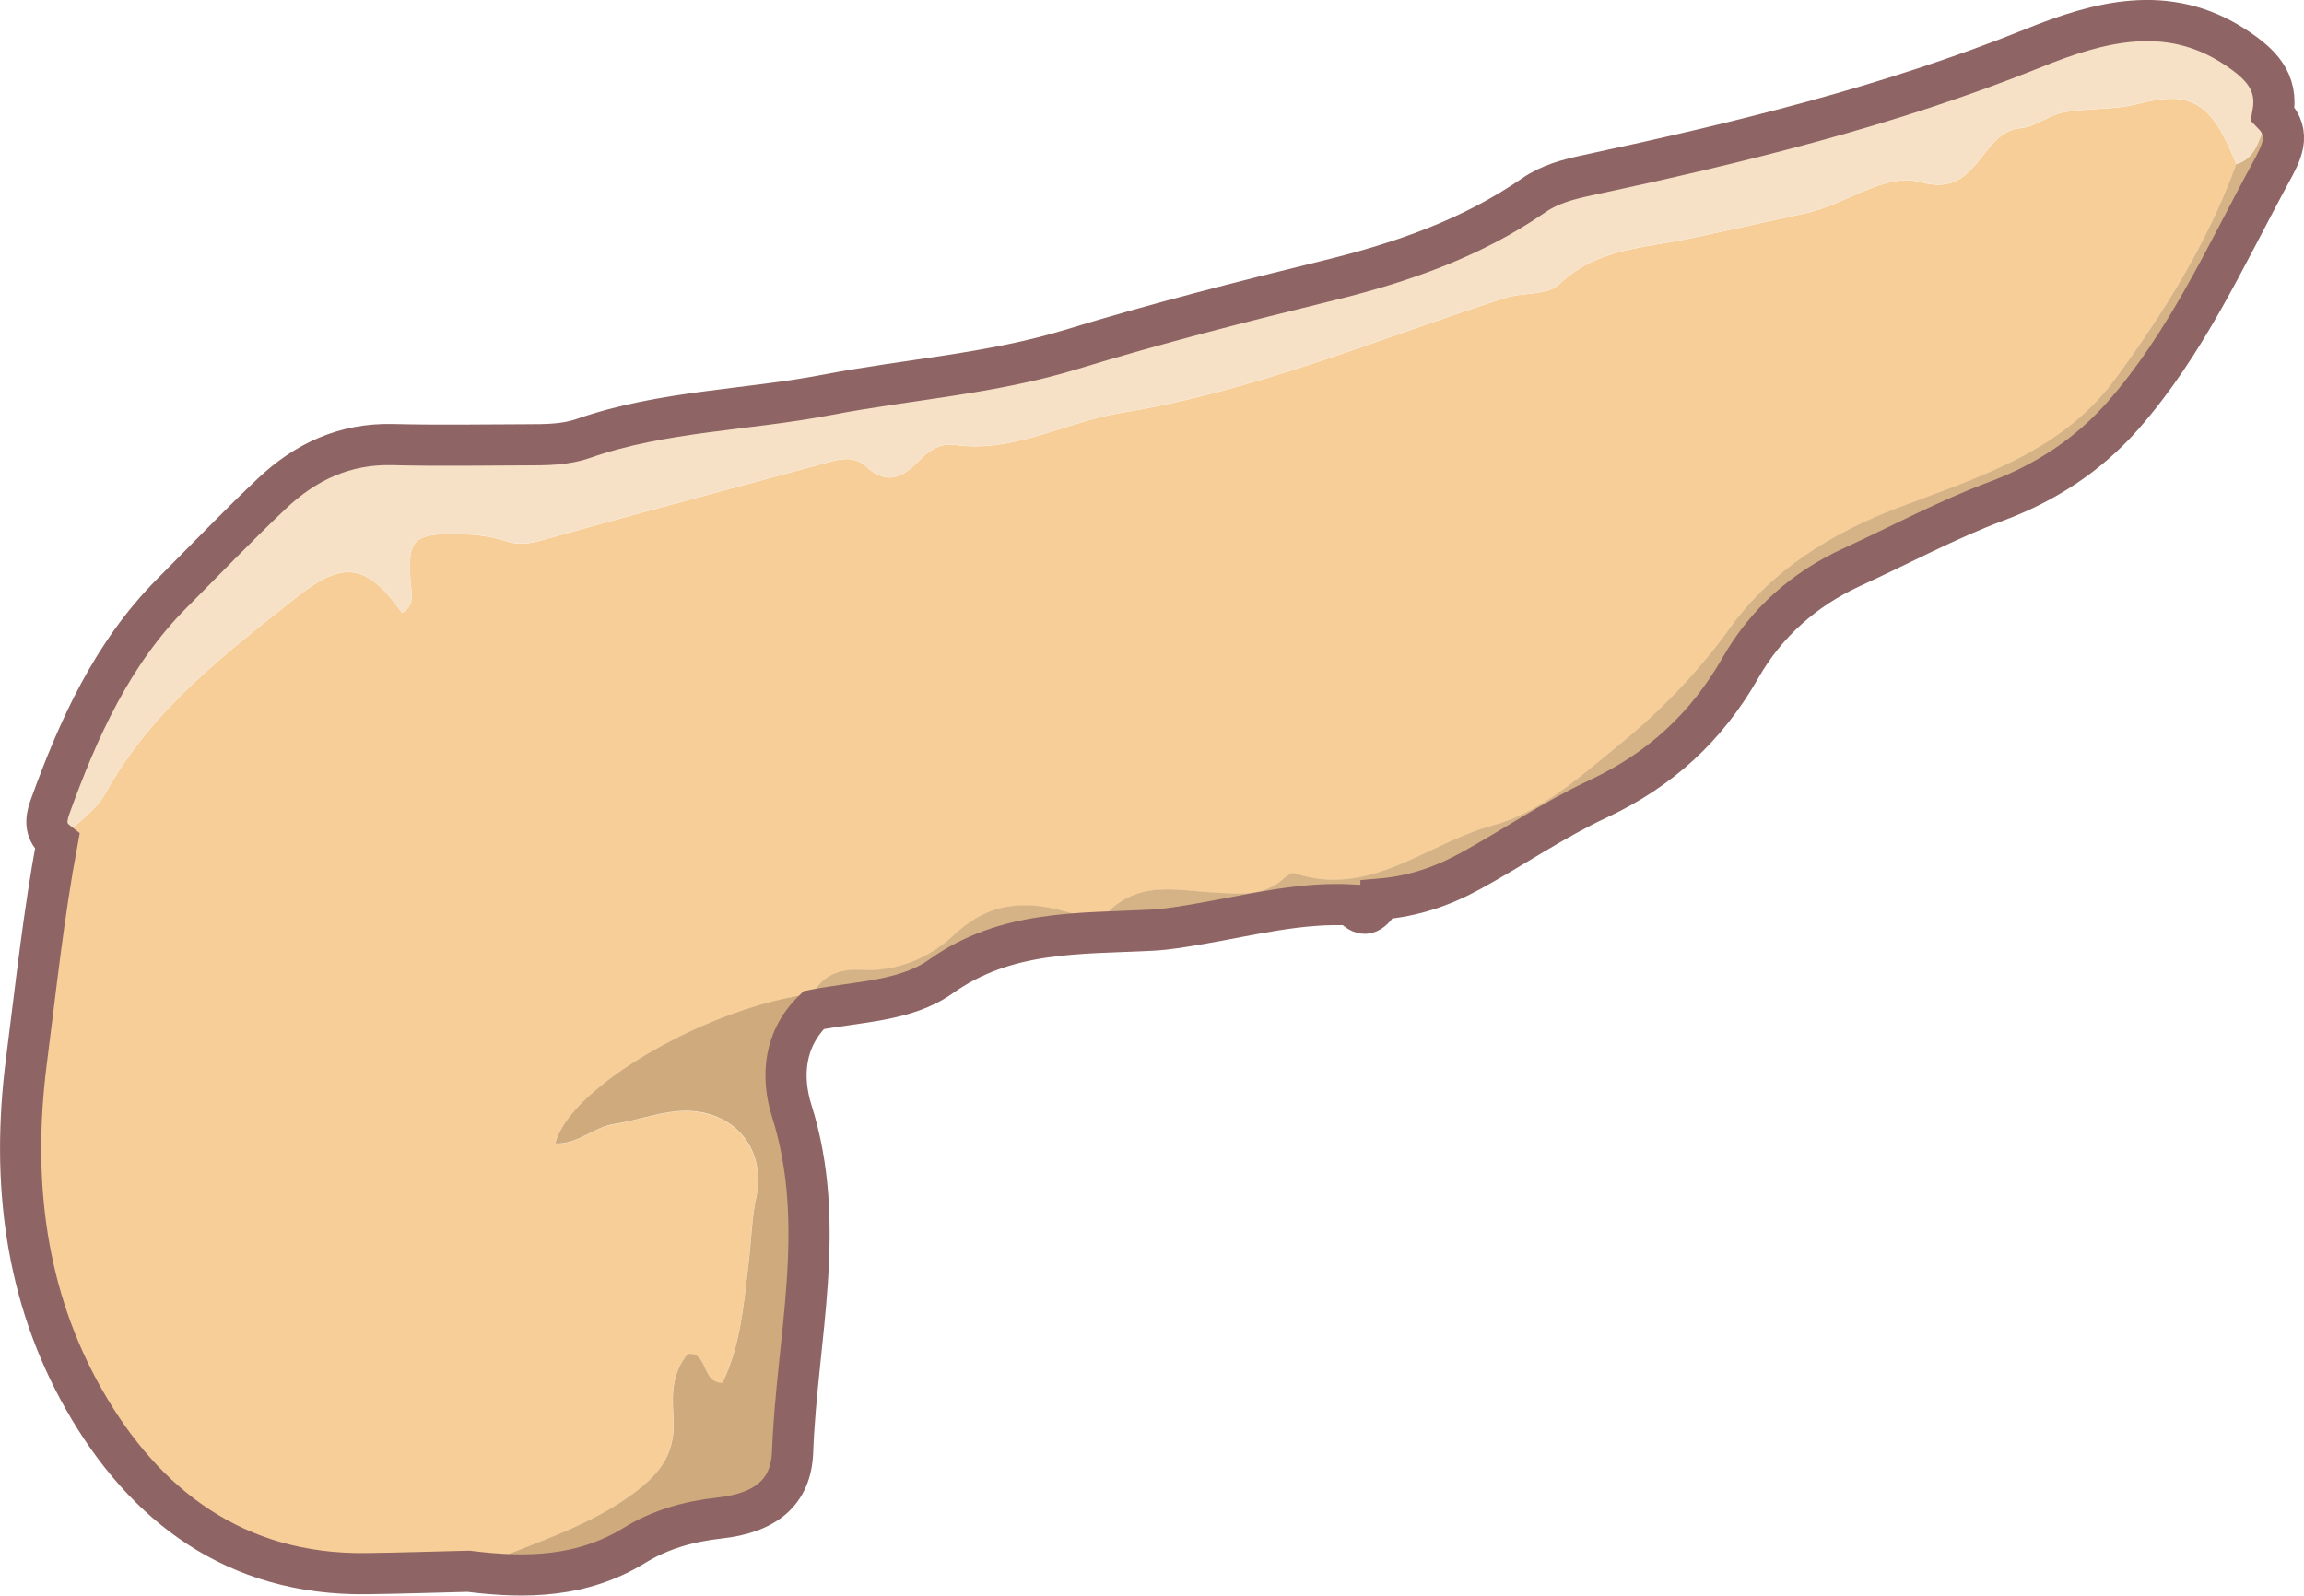 <?xml version='1.0' encoding='utf-8'?>
<ns0:svg xmlns:ns0="http://www.w3.org/2000/svg" id="Layer_1" viewBox="0 0 432.57 299.6">
  <ns0:defs>
    <ns0:style>
      .cls-1 {
        fill: #f7ce98;
      }

      .cls-2 {
        fill: #d5b387;
      }

      .cls-3 {
        fill: #f6e1c6;
      }

      .cls-4 {
        fill: none;
        stroke: #8f6464;
        stroke-miterlimit: 10;
        stroke-width: 7.73px;
      }

      .cls-5 {
        fill: #ceaa7c;
      }

      .cls-6 {
        fill: #e5d5be;
      }
    </ns0:style>
  </ns0:defs>
  <ns0:path class="cls-1" d="M87.94,295.04c-6.38.15-12.76.37-19.14.45-24.58.31-41.71-12.74-53.05-32.71-11.02-19.42-13.69-40.94-10.81-63.47,1.76-13.79,3.23-27.6,5.79-41.27,3.11-3.05,7.14-5.58,9.16-9.23,8.61-15.53,22.28-25.96,35.72-36.61,9.03-7.16,13.3-6.28,19.88,2.9,1.52-.91,1.98-2.17,1.79-3.97-1.04-9.95-.06-11.1,9.63-10.81,2.76.08,5.6.48,8.21,1.33,2.91.95,5.29.18,8.06-.6,17.48-4.93,35.06-9.53,52.58-14.32,2.46-.67,4.88-.96,6.79.83,4.01,3.75,7.08,2.03,10.18-1.23,1.7-1.79,3.93-3.14,6.41-2.78,11.2,1.59,20.89-4.34,31.39-6.03,24.98-4.04,48.15-13.87,72-21.56,3.37-1.09,8.02-.46,10.2-2.56,6.99-6.75,15.86-6.8,24.33-8.57,7.4-1.55,14.77-3.24,22.16-4.83,7.38-1.6,14.57-7.7,21.61-5.75,10.74,2.97,10.9-9.55,18.55-10.18,2.66-.22,5.11-2.35,7.8-2.9,4.66-.96,9.44-.41,14.22-1.66,10.27-2.66,13.92-.08,18.46,11.34-5.37,14.74-13.6,27.92-22.8,40.44-10.04,13.66-25.75,18.42-40.65,24.07-12.65,4.8-23.82,11.74-31.69,22.69-5.93,8.24-12.91,15.45-20.55,21.69-7.29,5.95-14.81,12.84-23.97,15.31-12.27,3.31-22.98,13.74-37.22,8.94-.51-.17-1.48.58-2.06,1.1-3.7,3.3-8.26,2.77-12.59,2.57-6.97-.33-14-2.36-20.08,3.39-2.14,2.02-5.17,1.01-7.99.21-7.63-2.16-14.49-1.93-21.01,4.22-4.52,4.26-10.67,7.08-17.53,6.67-3.86-.23-7.12.84-9.12,4.47-19.59,2.39-45.85,17.63-48.36,28.14,4.2.19,7.22-3.11,11.17-3.69,3.92-.58,7.73-2,11.65-2.37,9.97-.93,16.98,6.52,14.89,16.24-.85,3.97-.9,7.87-1.37,11.79-.94,7.83-1.48,15.78-4.95,22.96-4.01.1-2.7-5.87-6.53-5.41-2.98,3.53-2.97,7.57-2.69,11.57.41,6-1.48,9.92-6.67,13.97-9.66,7.54-21.22,10.24-31.82,15.27Z" />
  <ns0:path class="cls-3" d="M419.86,30.82c-4.53-11.42-8.19-14.01-18.46-11.34-4.78,1.24-9.56.7-14.22,1.66-2.69.55-5.14,2.68-7.8,2.9-7.65.62-7.81,13.15-18.55,10.18-7.04-1.95-14.23,4.15-21.61,5.75-7.39,1.6-14.76,3.29-22.16,4.83-8.47,1.77-17.34,1.82-24.33,8.57-2.18,2.11-6.83,1.48-10.2,2.56-23.85,7.69-47.02,17.52-72,21.56-10.5,1.7-20.19,7.63-31.39,6.03-2.48-.35-4.71.99-6.41,2.78-3.1,3.26-6.17,4.98-10.18,1.23-1.91-1.79-4.32-1.5-6.79-.83-17.52,4.79-35.1,9.39-52.58,14.32-2.77.78-5.15,1.55-8.06.6-2.61-.85-5.45-1.25-8.21-1.33-9.69-.28-10.67.87-9.63,10.81.19,1.8-.27,3.06-1.79,3.97-6.58-9.18-10.85-10.06-19.88-2.9-13.43,10.65-27.11,21.08-35.72,36.61-2.02,3.65-6.05,6.18-9.16,9.23-2.25-1.76-2.27-3.97-1.38-6.44,5.33-14.75,11.68-28.9,22.97-40.25,6.21-6.24,12.31-12.61,18.7-18.66,6.3-5.97,13.72-9.43,22.69-9.21,8.4.21,16.81.07,25.22.04,3.59-.01,7.14.01,10.66-1.22,14.79-5.16,30.52-5.24,45.74-8.17,15.2-2.92,30.72-3.91,45.7-8.49,15.98-4.89,32.21-9.02,48.45-13,13.7-3.36,26.78-7.88,38.48-15.98,2.96-2.05,6.39-2.96,10-3.74,28.44-6.1,56.64-12.94,83.78-23.88,12.11-4.89,25.13-8.57,37.88-.21,4.71,3.09,8.19,6.41,7.09,12.55-2.71,2.82-2.11,8.06-6.84,9.42Z" />
  <ns0:path class="cls-2" d="M419.86,30.82c4.74-1.36,4.13-6.6,6.84-9.42,3.68,3.78,1.49,7.53-.37,10.96-8.54,15.72-15.88,32.18-27.88,45.8-6.47,7.34-14.54,12.55-23.56,15.93-9.38,3.52-18.14,8.25-27.2,12.4-8.99,4.12-16.1,10.44-20.97,18.96-6.35,11.13-15.08,19.14-26.81,24.62-8.22,3.84-15.81,9.09-23.84,13.48-5.48,3-10.82,4.75-16.82,5.26-2.1-.97-3.99-.9-5.49,1.11-9.61-.52-18.85,1.86-28.2,3.49-3.12.54-6.26,1.1-9.42,1.26-13.65.7-27.24-.04-39.55,8.71-6.56,4.66-15.72,4.69-23.83,6.28-.06-1.03-.11-2.06-.16-3.09,1.99-3.62,5.26-4.7,9.12-4.47,6.85.41,13-2.41,17.53-6.67,6.53-6.15,13.39-6.38,21.01-4.22,2.82.8,5.85,1.81,7.99-.21,6.08-5.74,13.11-3.72,20.08-3.39,4.33.21,8.88.74,12.59-2.57.58-.52,1.55-1.27,2.06-1.1,14.24,4.8,24.95-5.63,37.22-8.94,9.16-2.47,16.68-9.36,23.97-15.31,7.64-6.24,14.62-13.45,20.55-21.69,7.87-10.95,19.04-17.88,31.69-22.69,14.9-5.66,30.61-10.42,40.65-24.07,9.2-12.52,17.43-25.7,22.8-40.44Z" />
  <ns0:path class="cls-5" d="M152.62,186.57c.05,1.03.11,2.06.16,3.09-5.63,5.41-6.16,12.53-4.11,19.02,6.76,21.41.92,42.67.14,63.97-.27,7.44-4.87,11.45-13.83,12.42-5.77.62-11.15,2.22-15.74,5.05-9.93,6.11-20.4,6.31-31.3,4.93,10.61-5.04,22.17-7.74,31.83-15.28,5.2-4.05,7.09-7.98,6.67-13.97-.27-4-.28-8.04,2.69-11.57,3.83-.46,2.52,5.51,6.53,5.41,3.47-7.18,4.01-15.13,4.95-22.96.47-3.93.52-7.83,1.37-11.79,2.09-9.72-4.92-17.16-14.89-16.24-3.92.36-7.73,1.79-11.65,2.37-3.96.58-6.97,3.88-11.17,3.69,2.5-10.5,28.77-25.75,48.36-28.14Z" />
  <ns0:path class="cls-6" d="M253.78,169.92c1.49-2.01,3.38-2.09,5.49-1.11-1.46,2.22-2.97,4.15-5.49,1.11Z" />
  <ns0:path class="cls-4" d="M259.27,168.81c6-.52,11.33-2.27,16.82-5.27,8.02-4.39,15.62-9.64,23.84-13.48,11.73-5.48,20.45-13.49,26.81-24.62,4.86-8.52,11.98-14.84,20.97-18.96,9.06-4.15,17.82-8.89,27.2-12.4,9.02-3.38,17.08-8.59,23.56-15.93,12-13.61,19.34-30.08,27.88-45.8,1.86-3.43,4.05-7.19.37-10.96,1.1-6.15-2.38-9.47-7.09-12.56-12.75-8.37-25.76-4.68-37.88.21-27.14,10.94-55.33,17.78-83.78,23.88-3.61.77-7.04,1.69-10,3.74-11.7,8.09-24.78,12.62-38.48,15.98-16.24,3.98-32.47,8.11-48.45,13-14.98,4.58-30.5,5.57-45.7,8.49-15.22,2.93-30.95,3.01-45.74,8.17-3.52,1.23-7.07,1.21-10.66,1.22-8.41.03-16.82.17-25.22-.04-8.97-.23-16.39,3.24-22.69,9.21-6.39,6.05-12.49,12.42-18.7,18.66-11.29,11.34-17.64,25.5-22.97,40.25-.89,2.47-.88,4.67,1.38,6.44-2.55,13.67-4.02,27.48-5.79,41.27-2.88,22.53-.21,44.06,10.81,63.47,11.34,19.97,28.47,33.03,53.05,32.71,6.38-.08,12.76-.3,19.13-.45,10.9,1.37,21.38,1.18,31.3-4.93,4.6-2.83,9.98-4.43,15.74-5.05,8.96-.97,13.56-4.98,13.83-12.42.78-21.29,6.62-42.56-.14-63.97-2.05-6.48-1.52-13.6,4.11-19.01,8.12-1.59,17.28-1.61,23.83-6.28,12.31-8.76,25.9-8.01,39.55-8.71,3.15-.16,6.3-.72,9.42-1.26,9.34-1.62,18.59-4.01,28.2-3.49,2.51,3.04,4.03,1.11,5.49-1.1Z" />
</ns0:svg>